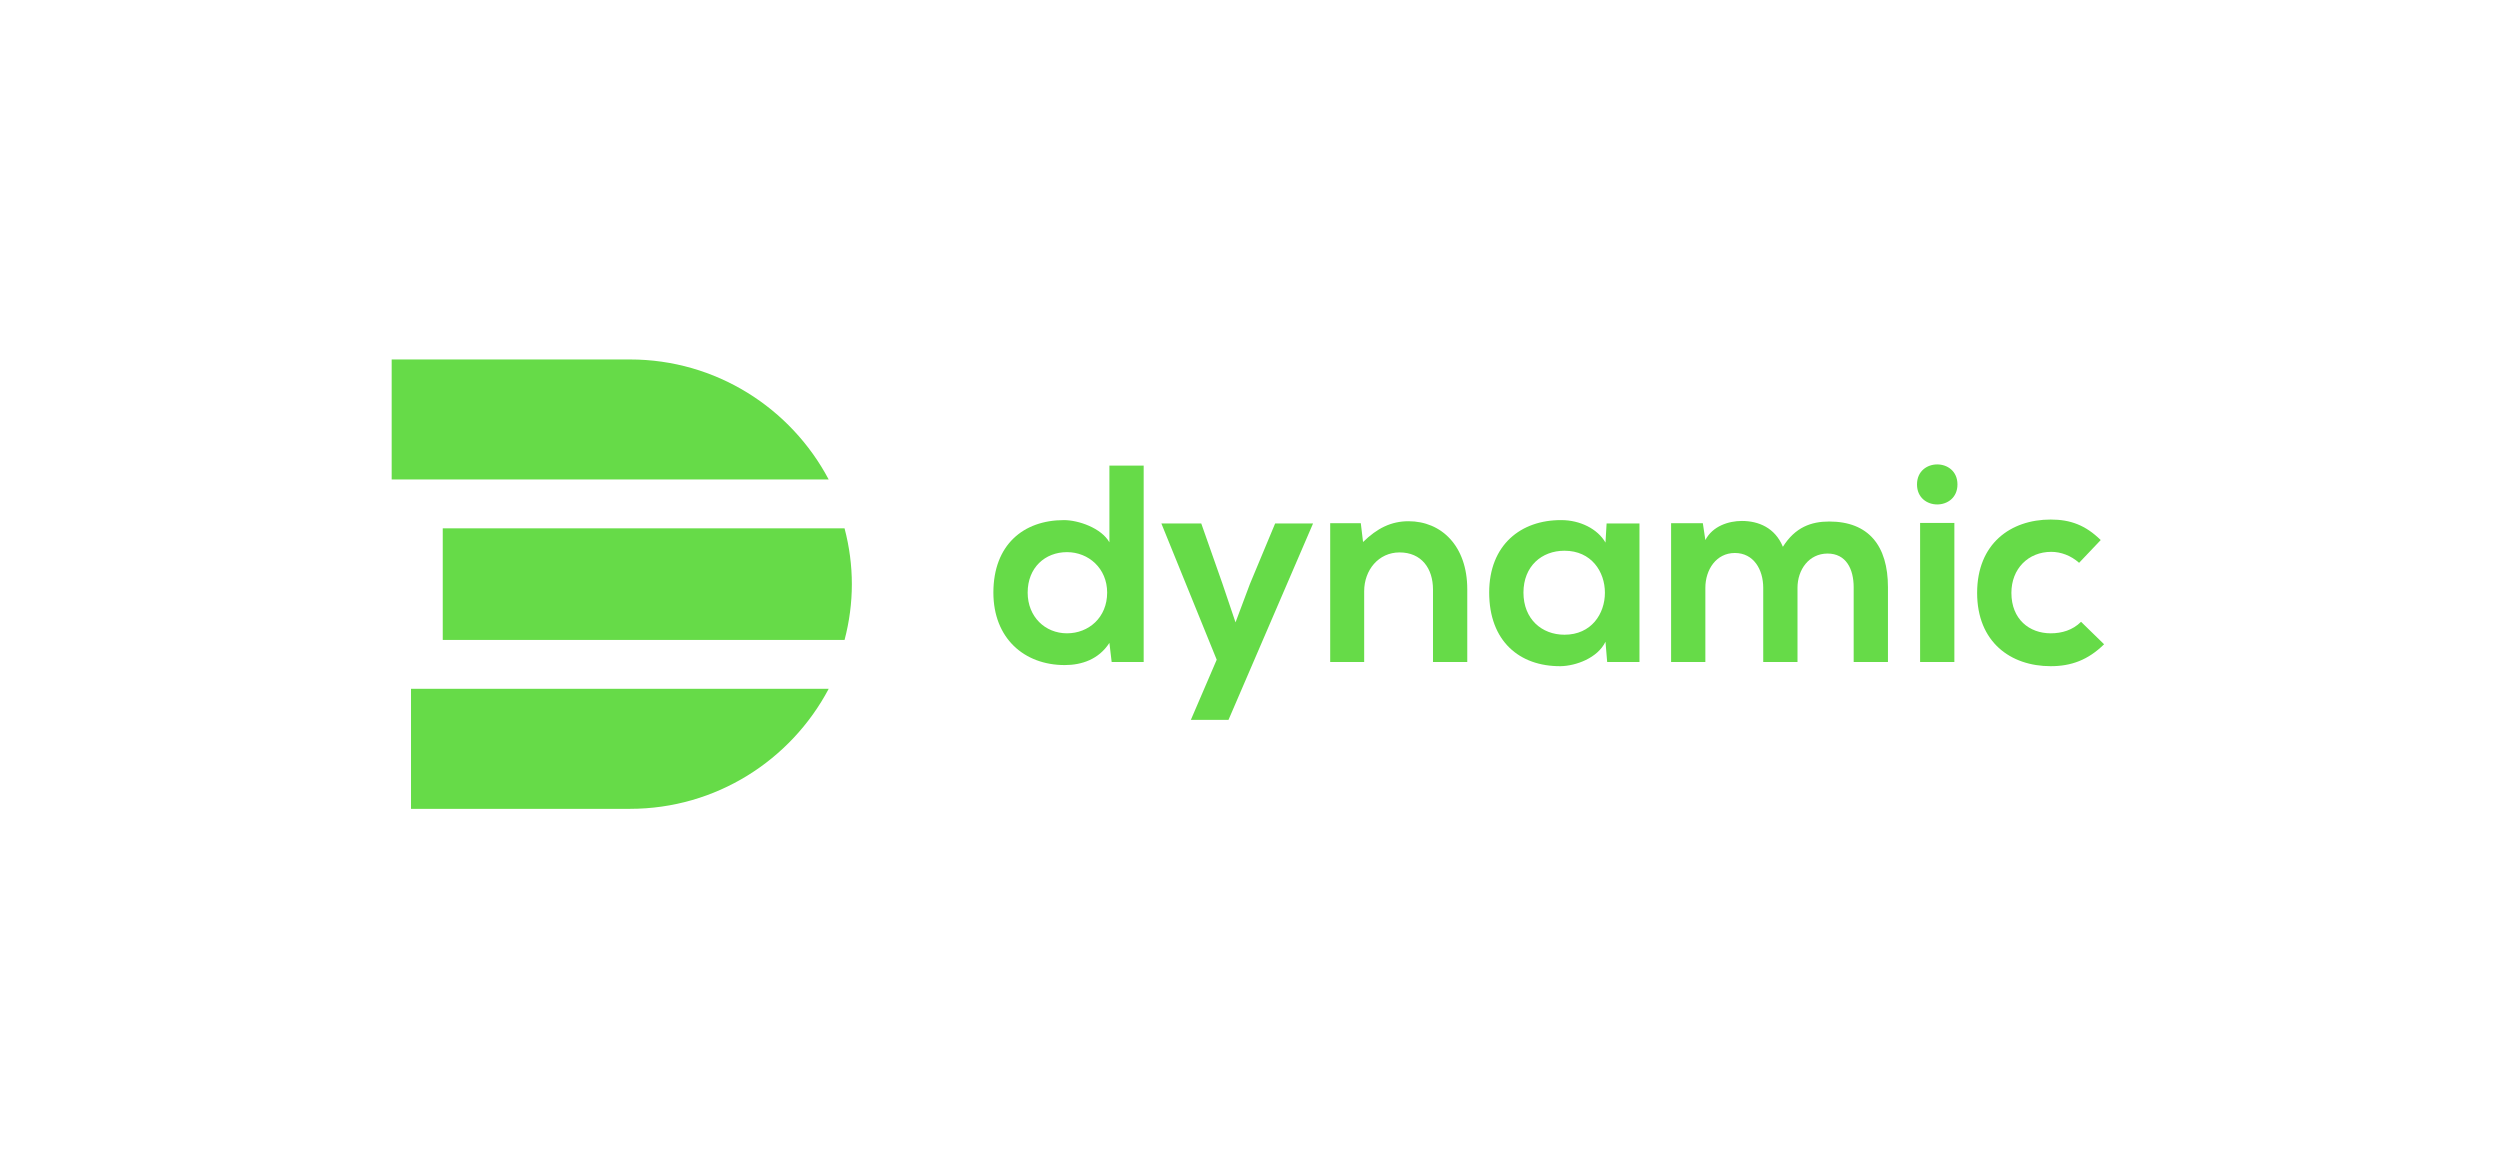 <svg width="181" height="85" viewBox="0 0 181 85" fill="none" xmlns="http://www.w3.org/2000/svg">
<path fill-rule="evenodd" clip-rule="evenodd" d="M59.997 49.871C57.267 55.034 51.84 58.56 45.605 58.56H29.757V49.871H59.997Z" fill="#66DB48"/>
<path fill-rule="evenodd" clip-rule="evenodd" d="M59.996 34.714H28.357V26.025H45.605C51.84 26.025 57.267 29.551 59.996 34.714Z" fill="#66DB48"/>
<path fill-rule="evenodd" clip-rule="evenodd" d="M61.674 42.292C61.674 43.645 61.497 44.999 61.146 46.332H32.055V38.253H61.146C61.497 39.586 61.674 40.94 61.674 42.292Z" fill="#66DB48"/>
<path fill-rule="evenodd" clip-rule="evenodd" d="M82.802 33.711V47.927H80.484L80.321 46.544C79.548 47.744 78.307 48.151 77.087 48.151C74.138 48.151 71.921 46.198 71.921 42.903C71.921 39.446 74.097 37.656 77.026 37.656C78.084 37.656 79.731 38.226 80.321 39.263V33.711H82.802ZM74.403 42.903C74.403 44.652 75.663 45.852 77.25 45.852C78.816 45.852 80.158 44.713 80.158 42.903C80.158 41.154 78.816 39.975 77.25 39.975C75.663 39.975 74.403 41.093 74.403 42.903Z" fill="#66DB48"/>
<path fill-rule="evenodd" clip-rule="evenodd" d="M95.065 37.9L88.944 52.116H86.219L88.09 47.764L84.083 37.9H86.971L88.496 42.232L89.452 45.059L90.489 42.293L92.32 37.9H95.065Z" fill="#66DB48"/>
<path fill-rule="evenodd" clip-rule="evenodd" d="M103.749 47.927V42.68C103.749 41.154 102.915 39.995 101.329 39.995C99.804 39.995 98.766 41.276 98.766 42.802V47.927H96.306V37.88H98.522L98.685 39.242C99.702 38.246 100.719 37.737 101.98 37.737C104.339 37.737 106.23 39.507 106.23 42.659V47.927H103.749Z" fill="#66DB48"/>
<path fill-rule="evenodd" clip-rule="evenodd" d="M116.318 37.9H118.698V47.927H116.359L116.237 46.462C115.667 47.642 114.101 48.212 112.983 48.232C110.013 48.252 107.817 46.422 107.817 42.903C107.817 39.446 110.115 37.636 113.044 37.656C114.386 37.656 115.667 38.287 116.237 39.283L116.318 37.9ZM110.298 42.903C110.298 44.815 111.62 45.954 113.267 45.954C117.172 45.954 117.172 39.873 113.267 39.873C111.62 39.873 110.298 40.992 110.298 42.903Z" fill="#66DB48"/>
<path fill-rule="evenodd" clip-rule="evenodd" d="M127.658 47.927V42.558C127.658 41.236 126.966 40.036 125.604 40.036C124.261 40.036 123.468 41.236 123.468 42.558V47.927H120.987V37.88H123.285L123.468 39.1C123.997 38.083 125.156 37.717 126.112 37.717C127.312 37.717 128.512 38.205 129.081 39.588C129.976 38.165 131.135 37.758 132.437 37.758C135.284 37.758 136.688 39.507 136.688 42.517V47.927H134.206V42.517C134.206 41.195 133.657 40.077 132.315 40.077C130.973 40.077 130.139 41.236 130.139 42.558V47.927H127.658Z" fill="#66DB48"/>
<path fill-rule="evenodd" clip-rule="evenodd" d="M141.72 35.073C141.72 37.005 138.791 37.005 138.791 35.073C138.791 33.141 141.72 33.141 141.72 35.073ZM139.015 47.927H141.496V37.86H139.015V47.927Z" fill="#66DB48"/>
<path fill-rule="evenodd" clip-rule="evenodd" d="M152.336 46.645C151.177 47.784 149.957 48.232 148.472 48.232C145.564 48.232 143.144 46.483 143.144 42.924C143.144 39.364 145.564 37.615 148.472 37.615C149.896 37.615 150.994 38.022 152.092 39.1L150.526 40.748C149.936 40.219 149.204 39.954 148.513 39.954C146.845 39.954 145.625 41.175 145.625 42.924C145.625 44.835 146.926 45.852 148.472 45.852C149.265 45.852 150.058 45.629 150.668 45.018L152.336 46.645Z" fill="#66DB48"/>
</svg>
